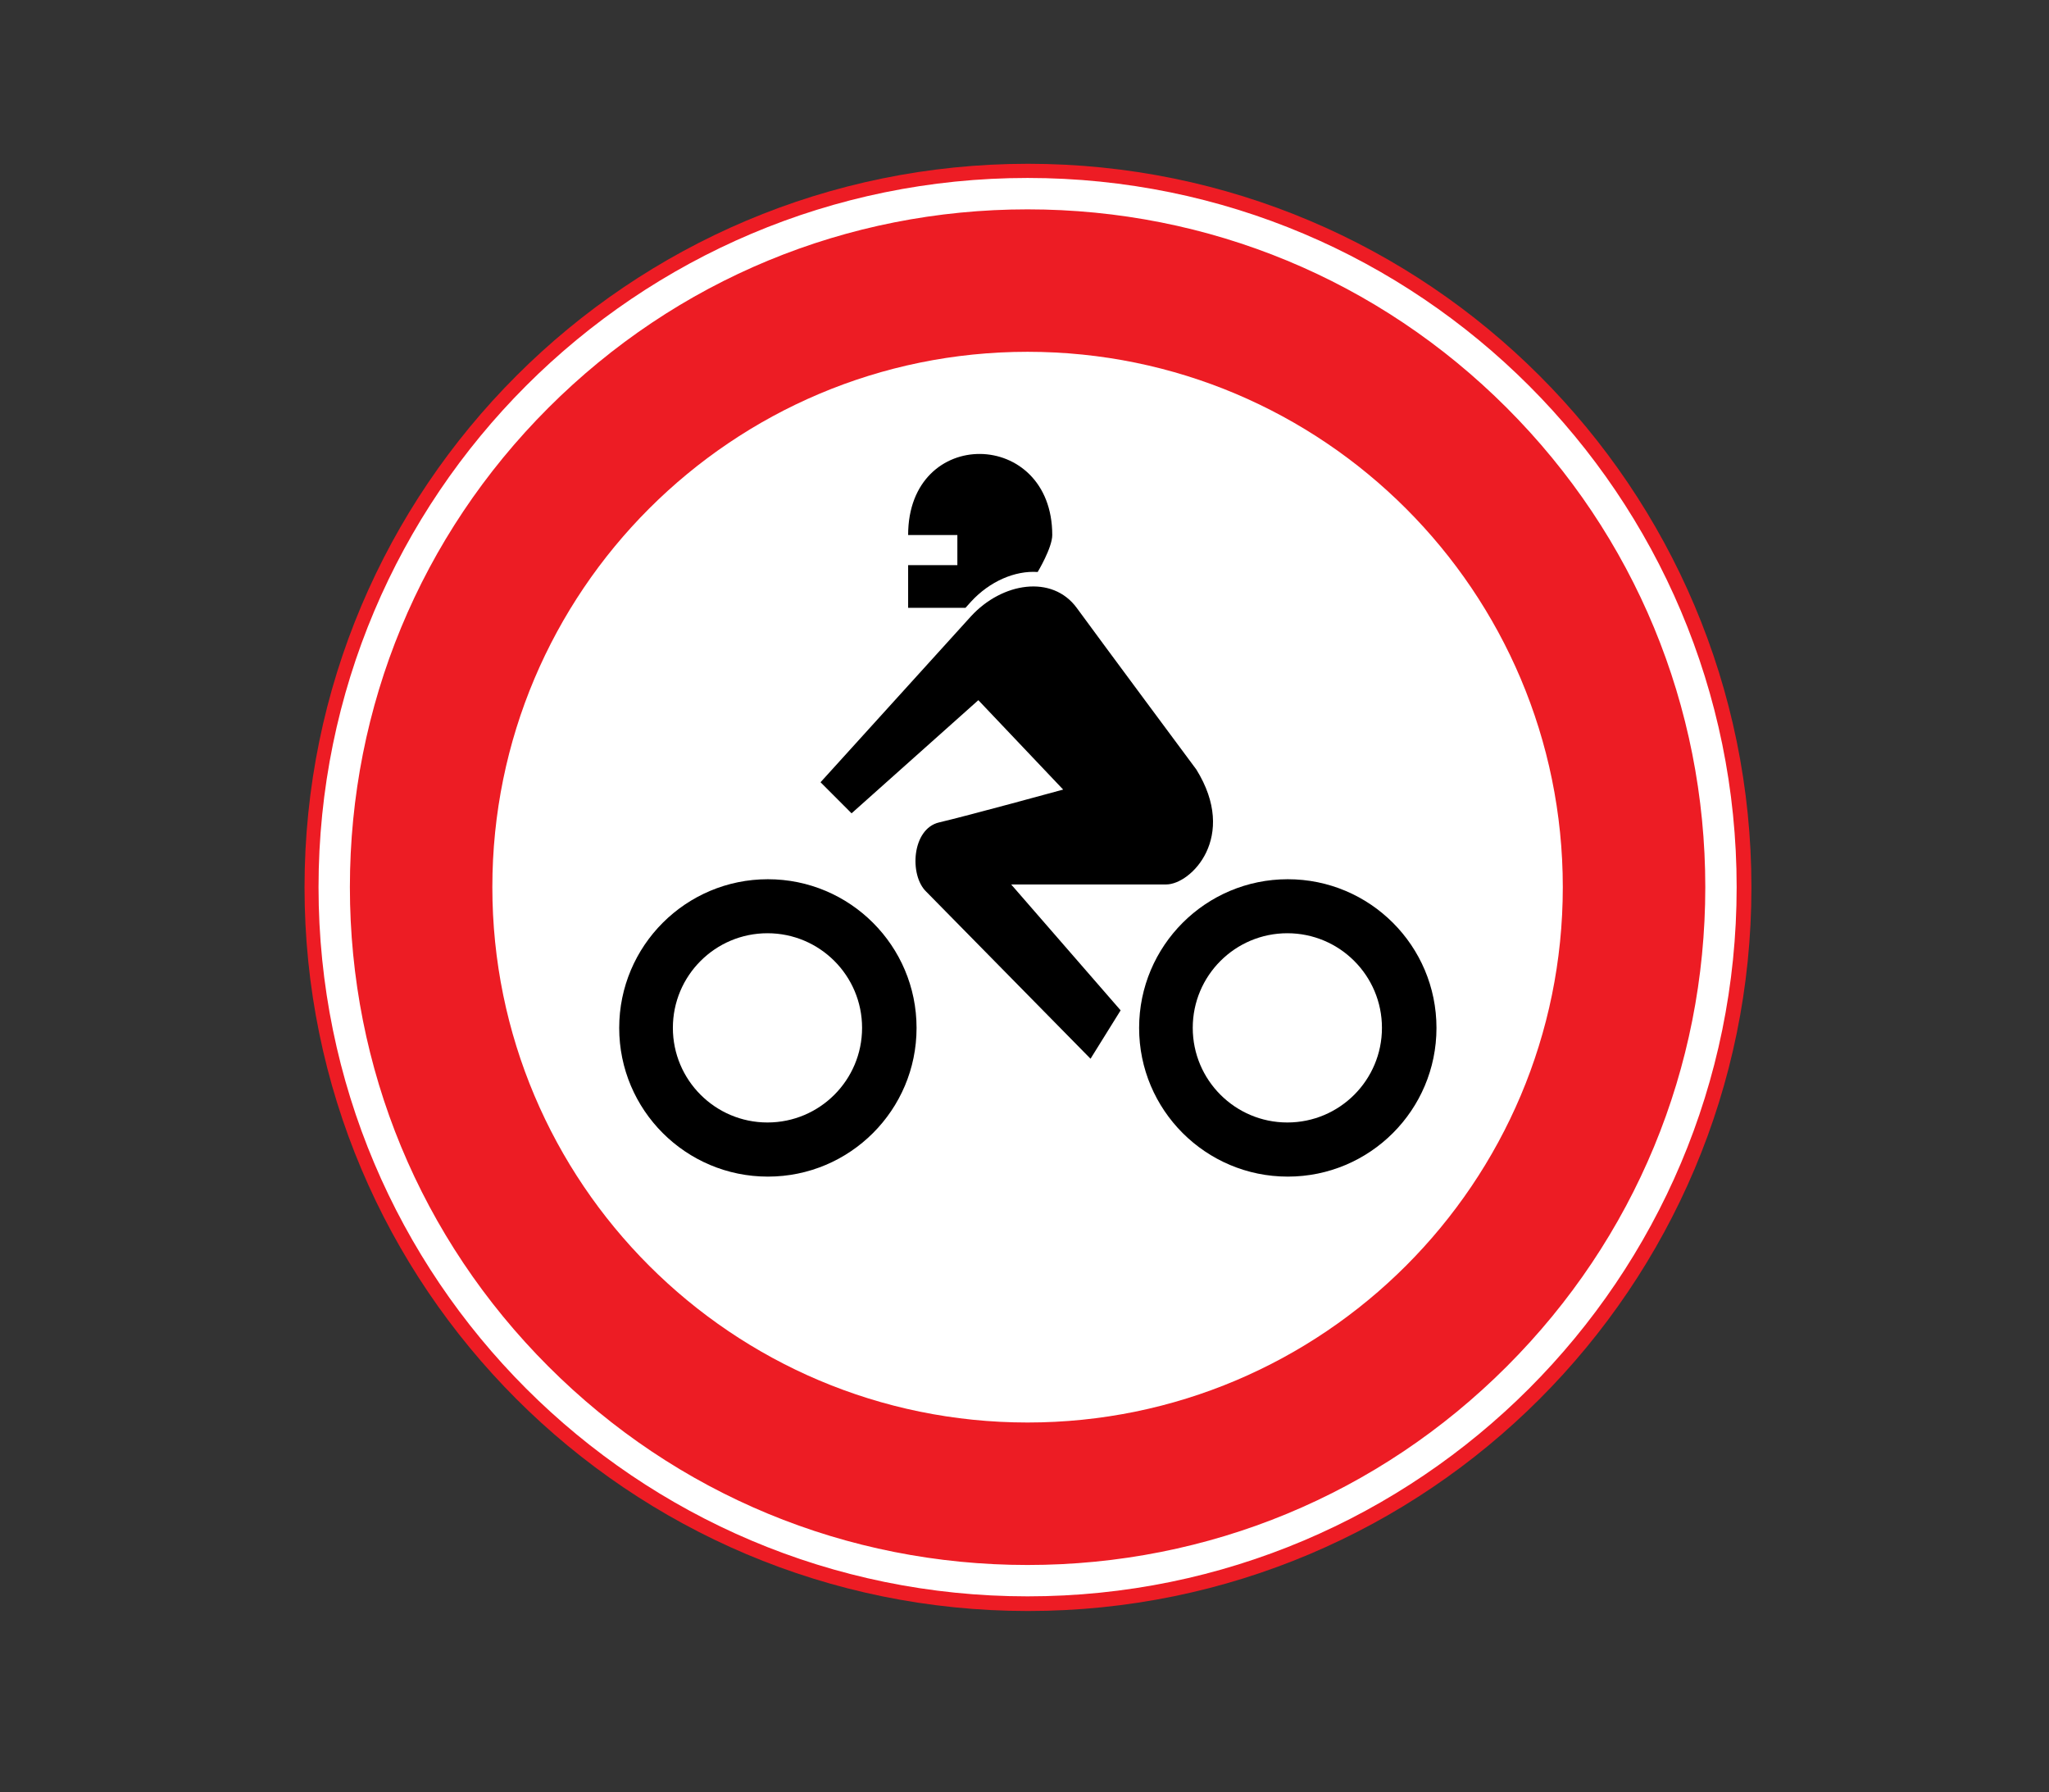 <?xml version="1.0" encoding="utf-8"?>
<!-- Generator: Adobe Illustrator 16.0.0, SVG Export Plug-In . SVG Version: 6.00 Build 0)  -->
<!DOCTYPE svg PUBLIC "-//W3C//DTD SVG 1.1//EN" "http://www.w3.org/Graphics/SVG/1.1/DTD/svg11.dtd">
<svg version="1.1" xmlns="http://www.w3.org/2000/svg" xmlns:xlink="http://www.w3.org/1999/xlink" x="0px" y="0px"
	 width="50.315px" height="44px" viewBox="0 0 50.315 44" enable-background="new 0 0 50.315 44" xml:space="preserve">
<rect x="0" y="0" width="50.315" height="44" fill="#333333" stroke="none"/>
<g id="Layer_30">
</g>
<g id="Layer_29">
</g>
<g id="Layer_28">
</g>
<g id="Layer_27">
</g>
<g id="Layer_26">
</g>
<g id="Layer_25">
</g>
<g id="Layer_24">
</g>
<g id="Layer_23">
</g>
<g id="Layer_22">
</g>
<g id="Layer_21">
</g>
<g id="Layer_20">
</g>
<g id="Layer_19">
</g>
<g id="Layer_18">
</g>
<g id="Layer_17">
</g>
<g id="Layer_16">
</g>
<g id="Layer_15">
</g>
<g id="Layer_14">
	<path fill="#ED1C24" d="M25.243,39.552c9.811,0,17.765-7.954,17.765-17.766c0-9.811-7.954-17.765-17.765-17.765
		S7.478,11.976,7.478,21.786C7.478,31.598,15.432,39.552,25.243,39.552"/>
	<path fill="#FFFFFF" d="M25.233,34.924c7.258,0,13.143-5.884,13.143-13.144c0-7.259-5.885-13.143-13.143-13.143
		S12.09,14.521,12.09,21.78C12.09,29.04,17.976,34.924,25.233,34.924"/>
	<path d="M18.856,28.887c2.016,0,3.651-1.635,3.651-3.65c0-2.017-1.635-3.651-3.651-3.651s-3.651,1.635-3.651,3.651
		C15.205,27.252,16.84,28.887,18.856,28.887"/>
	<path fill="#FFFFFF" d="M18.846,27.558c1.283,0,2.323-1.04,2.323-2.323s-1.04-2.323-2.323-2.323c-1.283,0-2.323,1.04-2.323,2.323
		S17.563,27.558,18.846,27.558"/>
	<path d="M31.623,28.887c2.016,0,3.651-1.635,3.651-3.65c0-2.017-1.635-3.651-3.651-3.651s-3.651,1.635-3.651,3.651
		C27.972,27.252,29.607,28.887,31.623,28.887"/>
	<path fill="#FFFFFF" d="M31.612,27.558c1.283,0,2.323-1.04,2.323-2.323s-1.04-2.323-2.323-2.323c-1.283,0-2.323,1.04-2.323,2.323
		S30.33,27.558,31.612,27.558"/>
	<path d="M20.149,19.205l3.696-4.076c0.761-0.828,1.993-1.03,2.598-0.201s2.934,3.964,2.934,3.964
		c1.03,1.658-0.134,2.822-0.739,2.822H24.83l2.688,3.091l-0.739,1.188l-4.032-4.099c-0.425-0.403-0.358-1.546,0.314-1.703
		c0.672-0.156,3.046-0.806,3.046-0.806l-2.083-2.195l-3.113,2.778L20.149,19.205z"/>
	<path d="M25.481,14.043c-0.557-0.039-1.181,0.231-1.636,0.728l-0.137,0.152H22.3v-1.048h1.209v-0.739H22.3
		c0-2.688,3.539-2.621,3.539,0C25.839,13.449,25.481,14.043,25.481,14.043"/>
	<path fill="#FFFFFF" d="M25.233,5.14c4.445,0,8.624,1.73,11.767,4.873c3.143,3.144,4.875,7.322,4.875,11.768
		S40.144,30.405,37,33.548c-3.143,3.144-7.322,4.874-11.767,4.874s-8.624-1.73-11.767-4.874c-3.144-3.143-4.874-7.322-4.874-11.768
		s1.73-8.624,4.874-11.768C16.609,6.87,20.789,5.14,25.233,5.14 M25.233,4.369c-9.616,0-17.411,7.795-17.411,17.411
		c0,9.617,7.795,17.412,17.411,17.412c9.616,0,17.412-7.795,17.412-17.412C42.646,12.164,34.849,4.369,25.233,4.369"/>
	<rect fill="none" width="50.315" height="44"/>
</g>
<g id="Layer_13">
</g>
<g id="Layer_12">
</g>
<g id="Layer_11">
</g>
<g id="Layer_10">
</g>
<g id="Layer_9">
</g>
<g id="Layer_8">
</g>
<g id="Layer_7">
</g>
<g id="Layer_6">
</g>
<g id="Layer_5">
</g>
<g id="Layer_4">
</g>
<g id="Layer_3">
</g>
<g id="Layer_2">
</g>
</svg>
